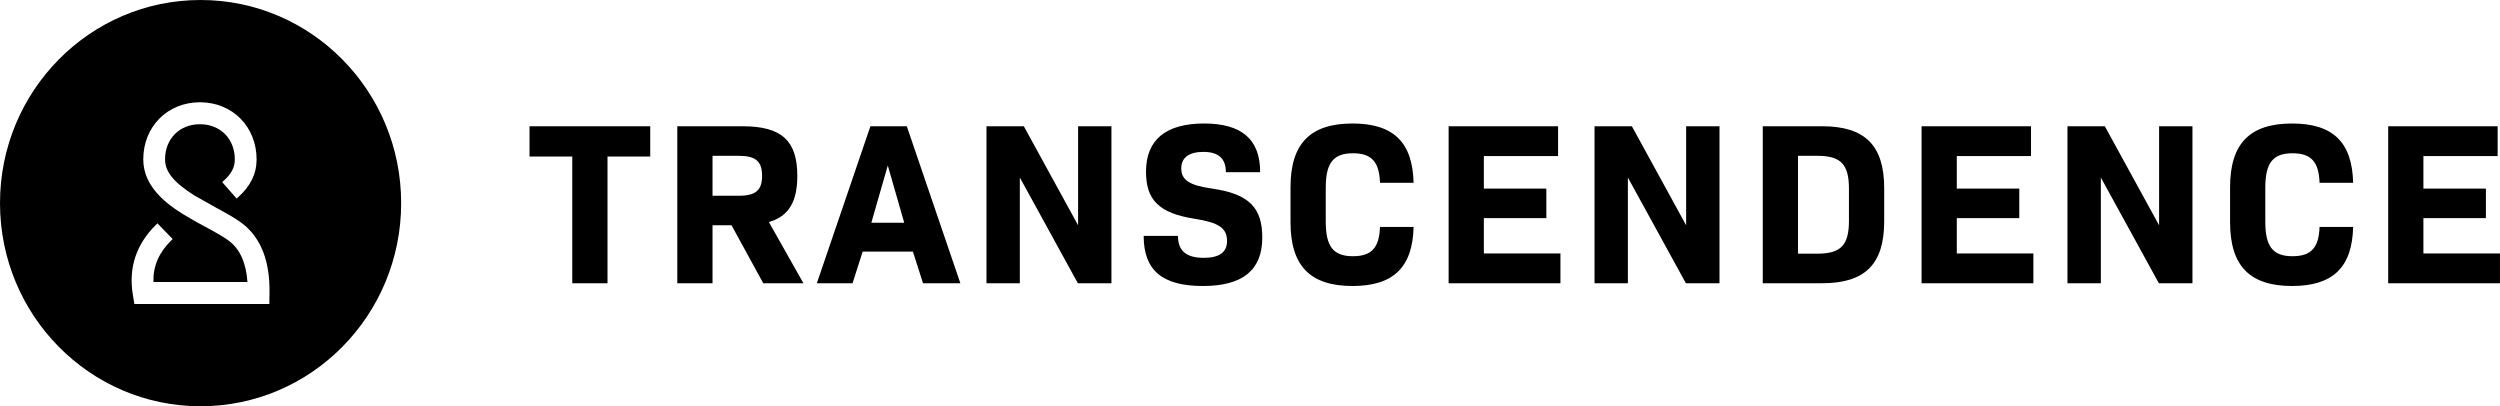 <svg width="160" height="26" viewBox="0 0 160 26" fill="none" xmlns="http://www.w3.org/2000/svg">
<path fill-rule="evenodd" clip-rule="evenodd" d="M142.725 11.981V14.226C142.725 17.019 143.987 18.304 146.692 18.304C149.308 18.304 150.541 17.107 150.601 14.522H148.452C148.407 15.837 147.925 16.398 146.722 16.398C145.459 16.398 144.979 15.777 144.979 14.182V12.025C144.979 10.429 145.459 9.809 146.722 9.809C147.925 9.809 148.407 10.371 148.452 11.7H150.601C150.541 9.101 149.308 7.904 146.692 7.904C143.987 7.904 142.725 9.188 142.725 11.981ZM82.593 11.981V14.226C82.593 17.019 83.855 18.304 86.561 18.304C89.177 18.304 90.409 17.107 90.47 14.522H88.32C88.275 15.837 87.793 16.398 86.591 16.398C85.328 16.398 84.848 15.777 84.848 14.182V12.025C84.848 10.429 85.328 9.809 86.591 9.809C87.793 9.809 88.275 10.371 88.32 11.7H90.47C90.409 9.101 89.177 7.904 86.561 7.904C83.855 7.904 82.593 9.188 82.593 11.981ZM73.344 10.991C73.344 12.822 74.202 13.65 76.472 14.004C77.989 14.241 78.531 14.596 78.531 15.423C78.531 16.148 78.034 16.501 77.043 16.501C75.945 16.501 75.39 16.073 75.39 15.097H73.195C73.195 17.298 74.381 18.304 76.982 18.304C79.538 18.304 80.786 17.285 80.786 15.201C80.786 13.311 79.959 12.409 77.569 12.069C76.126 11.863 75.6 11.524 75.6 10.769C75.6 10.105 76.081 9.721 77.012 9.721C77.989 9.721 78.456 10.149 78.456 11.021H80.65C80.65 8.908 79.463 7.904 77.058 7.904C74.622 7.904 73.344 8.938 73.344 10.991ZM152.844 8.08V18.127H159.999V16.221H155.098V13.96H159.098V12.069H155.098V9.987H159.849V8.08H152.844ZM138.182 8.08V14.418L134.709 8.08H132.318V18.127H134.454V11.361L138.167 18.127H140.317V8.08H138.182ZM122.98 8.08V18.127H130.136V16.221H125.235V13.96H129.234V12.069H125.235V9.987H129.985V8.08H122.98ZM112.816 8.08V18.127H116.62C119.37 18.127 120.588 16.9 120.588 14.167V12.04C120.588 9.321 119.37 8.08 116.62 8.08H112.816ZM115.071 9.972H116.304C117.822 9.972 118.333 10.518 118.333 12.084V14.122C118.333 15.689 117.822 16.235 116.304 16.235H115.071V9.972ZM107.913 8.08V14.418L104.44 8.08H102.05V18.127H104.184V11.361L107.897 18.127H110.047V8.08H107.913ZM92.712 8.08V18.127H99.868V16.221H94.967V13.96H98.966V12.069H94.967V9.987H99.717V8.08H92.712ZM68.998 8.08V14.418L65.525 8.08H63.135V18.127H65.269V11.361L68.983 18.127H71.132V8.08H68.998ZM55.706 8.08L52.278 18.127H54.563L55.21 16.103H58.427L59.073 18.127H61.463L58.035 8.08H55.706ZM56.818 10.592L57.871 14.256H55.766L56.818 10.592ZM43.347 8.08V18.127H45.602V14.418H46.819L48.848 18.127H51.419L49.209 14.211C50.487 13.843 51.028 12.896 51.028 11.257C51.028 9.012 50.036 8.08 47.525 8.08H43.347ZM45.602 9.972H47.285C48.383 9.972 48.773 10.34 48.773 11.257C48.773 12.158 48.383 12.528 47.285 12.528H45.602V9.972ZM33.889 8.08V10.016H36.625V18.127H38.88V10.016H41.615V8.08H33.889Z" fill="black"/>
<path fill-rule="evenodd" clip-rule="evenodd" d="M12.837 26C5.747 26 0 20.18 0 13C0 5.82 5.747 0 12.837 0C19.927 0 25.674 5.82 25.674 13C25.674 20.18 19.927 26 12.837 26ZM9.169 10.2C9.169 11.088 9.549 11.889 10.29 12.621C10.804 13.128 11.447 13.576 12.445 14.134C12.497 14.164 12.497 14.164 12.588 14.214C12.692 14.271 12.827 14.345 12.996 14.437C13.165 14.529 13.597 14.763 13.613 14.772C14.036 15.005 14.314 15.173 14.534 15.327C14.593 15.368 14.646 15.408 14.695 15.446C15.37 15.978 15.752 16.837 15.837 18.049H9.82C9.792 17.04 10.164 16.171 10.953 15.396L11.05 15.301L10.077 14.294L9.981 14.388C8.717 15.628 8.215 17.147 8.503 18.869L8.601 19.455H17.237L17.248 18.764C17.282 16.747 16.719 15.258 15.553 14.338C15.484 14.284 15.41 14.229 15.331 14.173C15.144 14.042 14.934 13.91 14.67 13.757L14.107 13.444C14.007 13.389 14.006 13.389 13.873 13.316C13.852 13.304 13.852 13.304 13.819 13.285C13.734 13.238 13.734 13.238 13.602 13.163C13.409 13.055 13.12 12.892 12.734 12.675C12.682 12.65 12.645 12.629 12.577 12.587L12.46 12.522C11.127 11.685 10.563 10.995 10.563 10.2C10.563 8.891 11.481 7.951 12.796 7.951C14.11 7.951 15.028 8.891 15.028 10.2C15.028 10.705 14.809 11.129 14.319 11.565L14.219 11.655L15.144 12.707L15.243 12.618C16.027 11.919 16.422 11.127 16.422 10.2C16.422 8.118 14.886 6.545 12.796 6.545C10.706 6.545 9.169 8.118 9.169 10.2Z" fill="black"/>
</svg>
